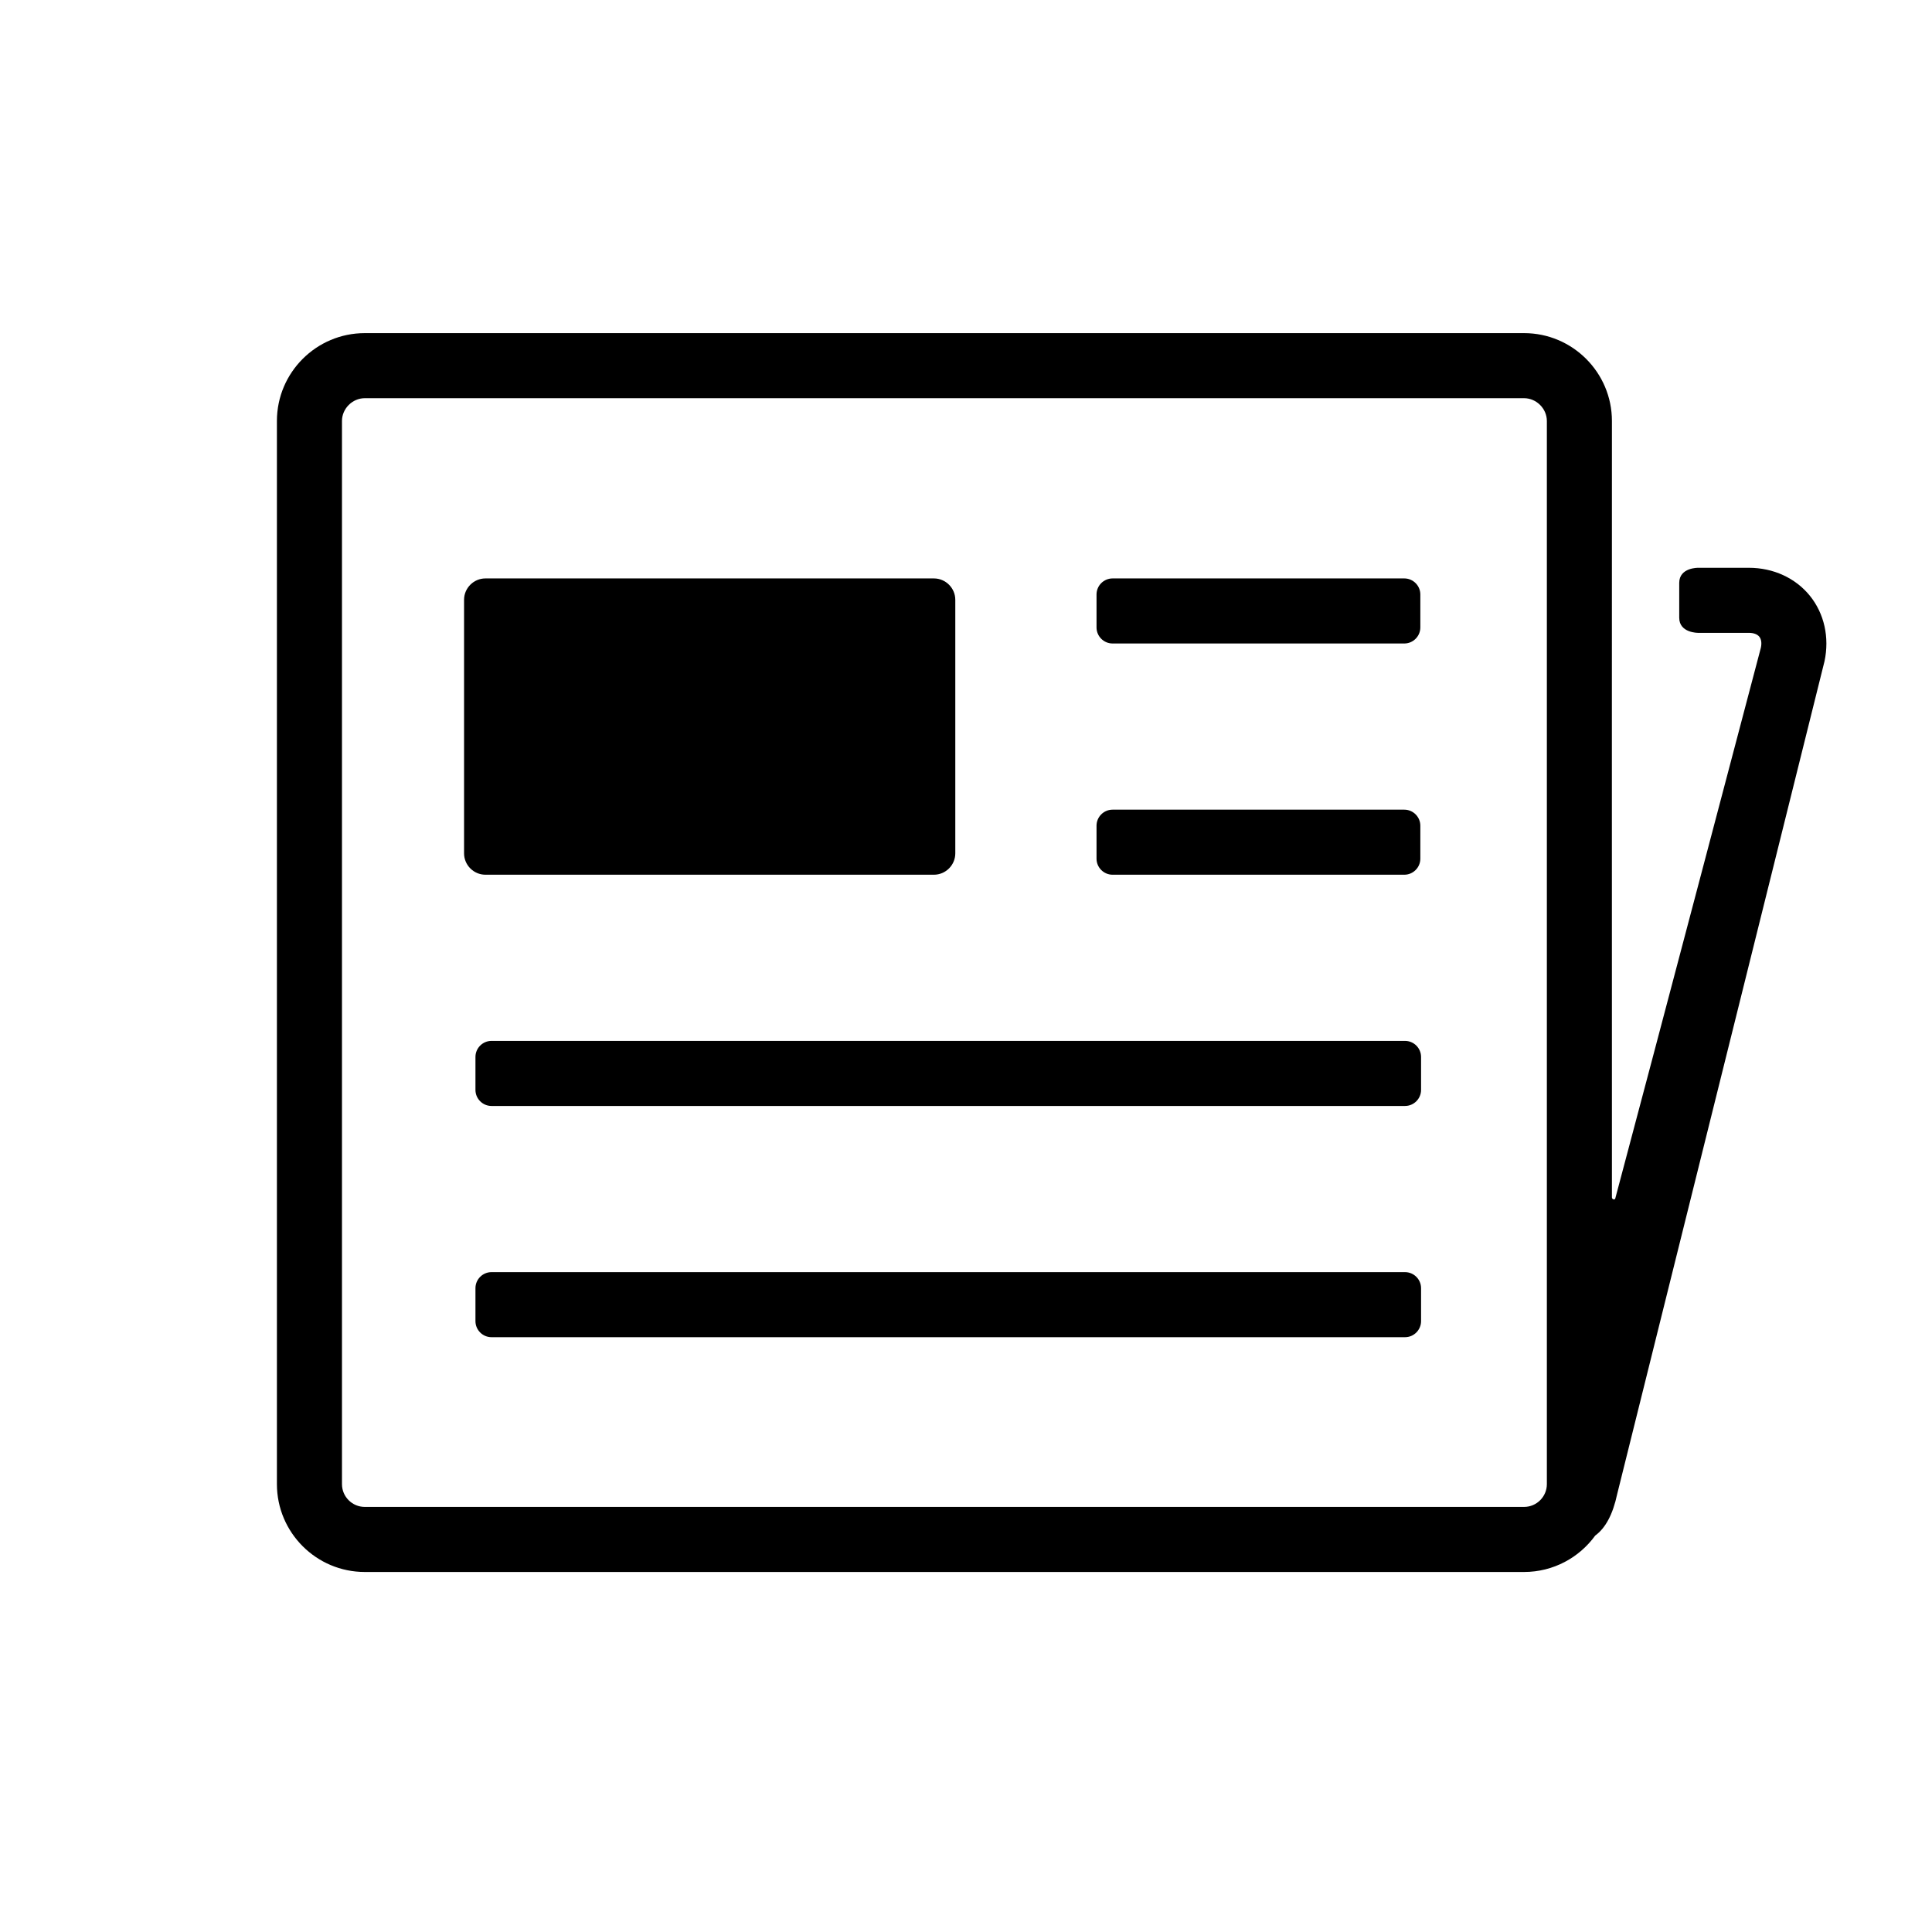 <?xml version="1.0" encoding="utf-8"?>
<!-- Generator: Adobe Illustrator 16.0.0, SVG Export Plug-In . SVG Version: 6.00 Build 0)  -->
<!DOCTYPE svg PUBLIC "-//W3C//DTD SVG 1.1//EN" "http://www.w3.org/Graphics/SVG/1.1/DTD/svg11.dtd">
<svg version="1.1" id="Artwork" xmlns="http://www.w3.org/2000/svg" xmlns:xlink="http://www.w3.org/1999/xlink" x="0px" y="0px"
	 width="512px" height="512px" viewBox="0 0 512 512" enable-background="new 0 0 512 512" xml:space="preserve">
<path d="M253.163,158.958c0-3.118-2.551-5.669-5.67-5.669H128.651c-3.119,0-5.67,2.551-5.67,5.669v67.184
	c0,3.118,2.551,5.669,5.67,5.669h118.842c3.119,0,5.67-2.551,5.67-5.669V158.958z"/>
<path d="M126,350.118c0,2.338,1.914,4.252,4.252,4.252h242.092c2.338,0,4.252-1.914,4.252-4.252v-8.739
	c0-2.338-1.914-4.252-4.252-4.252H130.252c-2.338,0-4.252,1.914-4.252,4.252V350.118z"/>
<path d="M126,288.839c0,2.339,1.913,4.252,4.252,4.252h242.092c2.339,0,4.252-1.913,4.252-4.252V280.1
	c0-2.339-1.913-4.252-4.252-4.252H130.252c-2.339,0-4.252,1.913-4.252,4.252V288.839z"/>
<path d="M290.591,166.28c0,2.338,1.914,4.252,4.252,4.252h77.309c2.338,0,4.252-1.914,4.252-4.252v-8.739
	c0-2.338-1.914-4.252-4.252-4.252h-77.309c-2.338,0-4.252,1.914-4.252,4.252V166.28z"/>
<path d="M290.591,227.559c0,2.338,1.913,4.252,4.252,4.252h77.309c2.339,0,4.252-1.914,4.252-4.252v-8.739
	c0-2.338-1.913-4.252-4.252-4.252h-77.309c-2.339,0-4.252,1.914-4.252,4.252V227.559z"/>
<path d="M479.632,157.88c-3.813-4.709-9.703-7.409-16.16-7.409h-13.419c0,0-5.04-0.107-5.04,4.002c0,2.31,0,6.93,0,9.239
	c0,4.069,5.04,4.002,5.04,4.002h13.419c1.248,0,2.229,0.36,2.76,1.017s0.68,1.689,0.42,2.91c0,0-28.771,109.212-38.59,145.972
	c-0.117,0.434-0.885,0.246-0.885-0.291c-0.033-51.875,0-205.755,0-205.755c0-12.839-10.445-23.285-23.283-23.285H96.669
	c-12.84,0-23.285,10.446-23.285,23.285v281.738c0,12.839,10.445,23.285,23.285,23.285h307.225c7.748,0,14.619-3.808,18.854-9.646
	c2.73-1.988,4.68-5.637,5.811-10.949l54.959-220.768C484.86,168.912,483.444,162.589,479.632,157.88z M409.935,393.306
	c0,3.332-2.711,6.042-6.041,6.042H96.669c-3.332,0-6.043-2.71-6.043-6.042V111.567c0-3.275,2.768-6.042,6.043-6.042h307.225
	c3.275,0,6.041,2.767,6.041,6.042V393.306z"/>
</svg>
